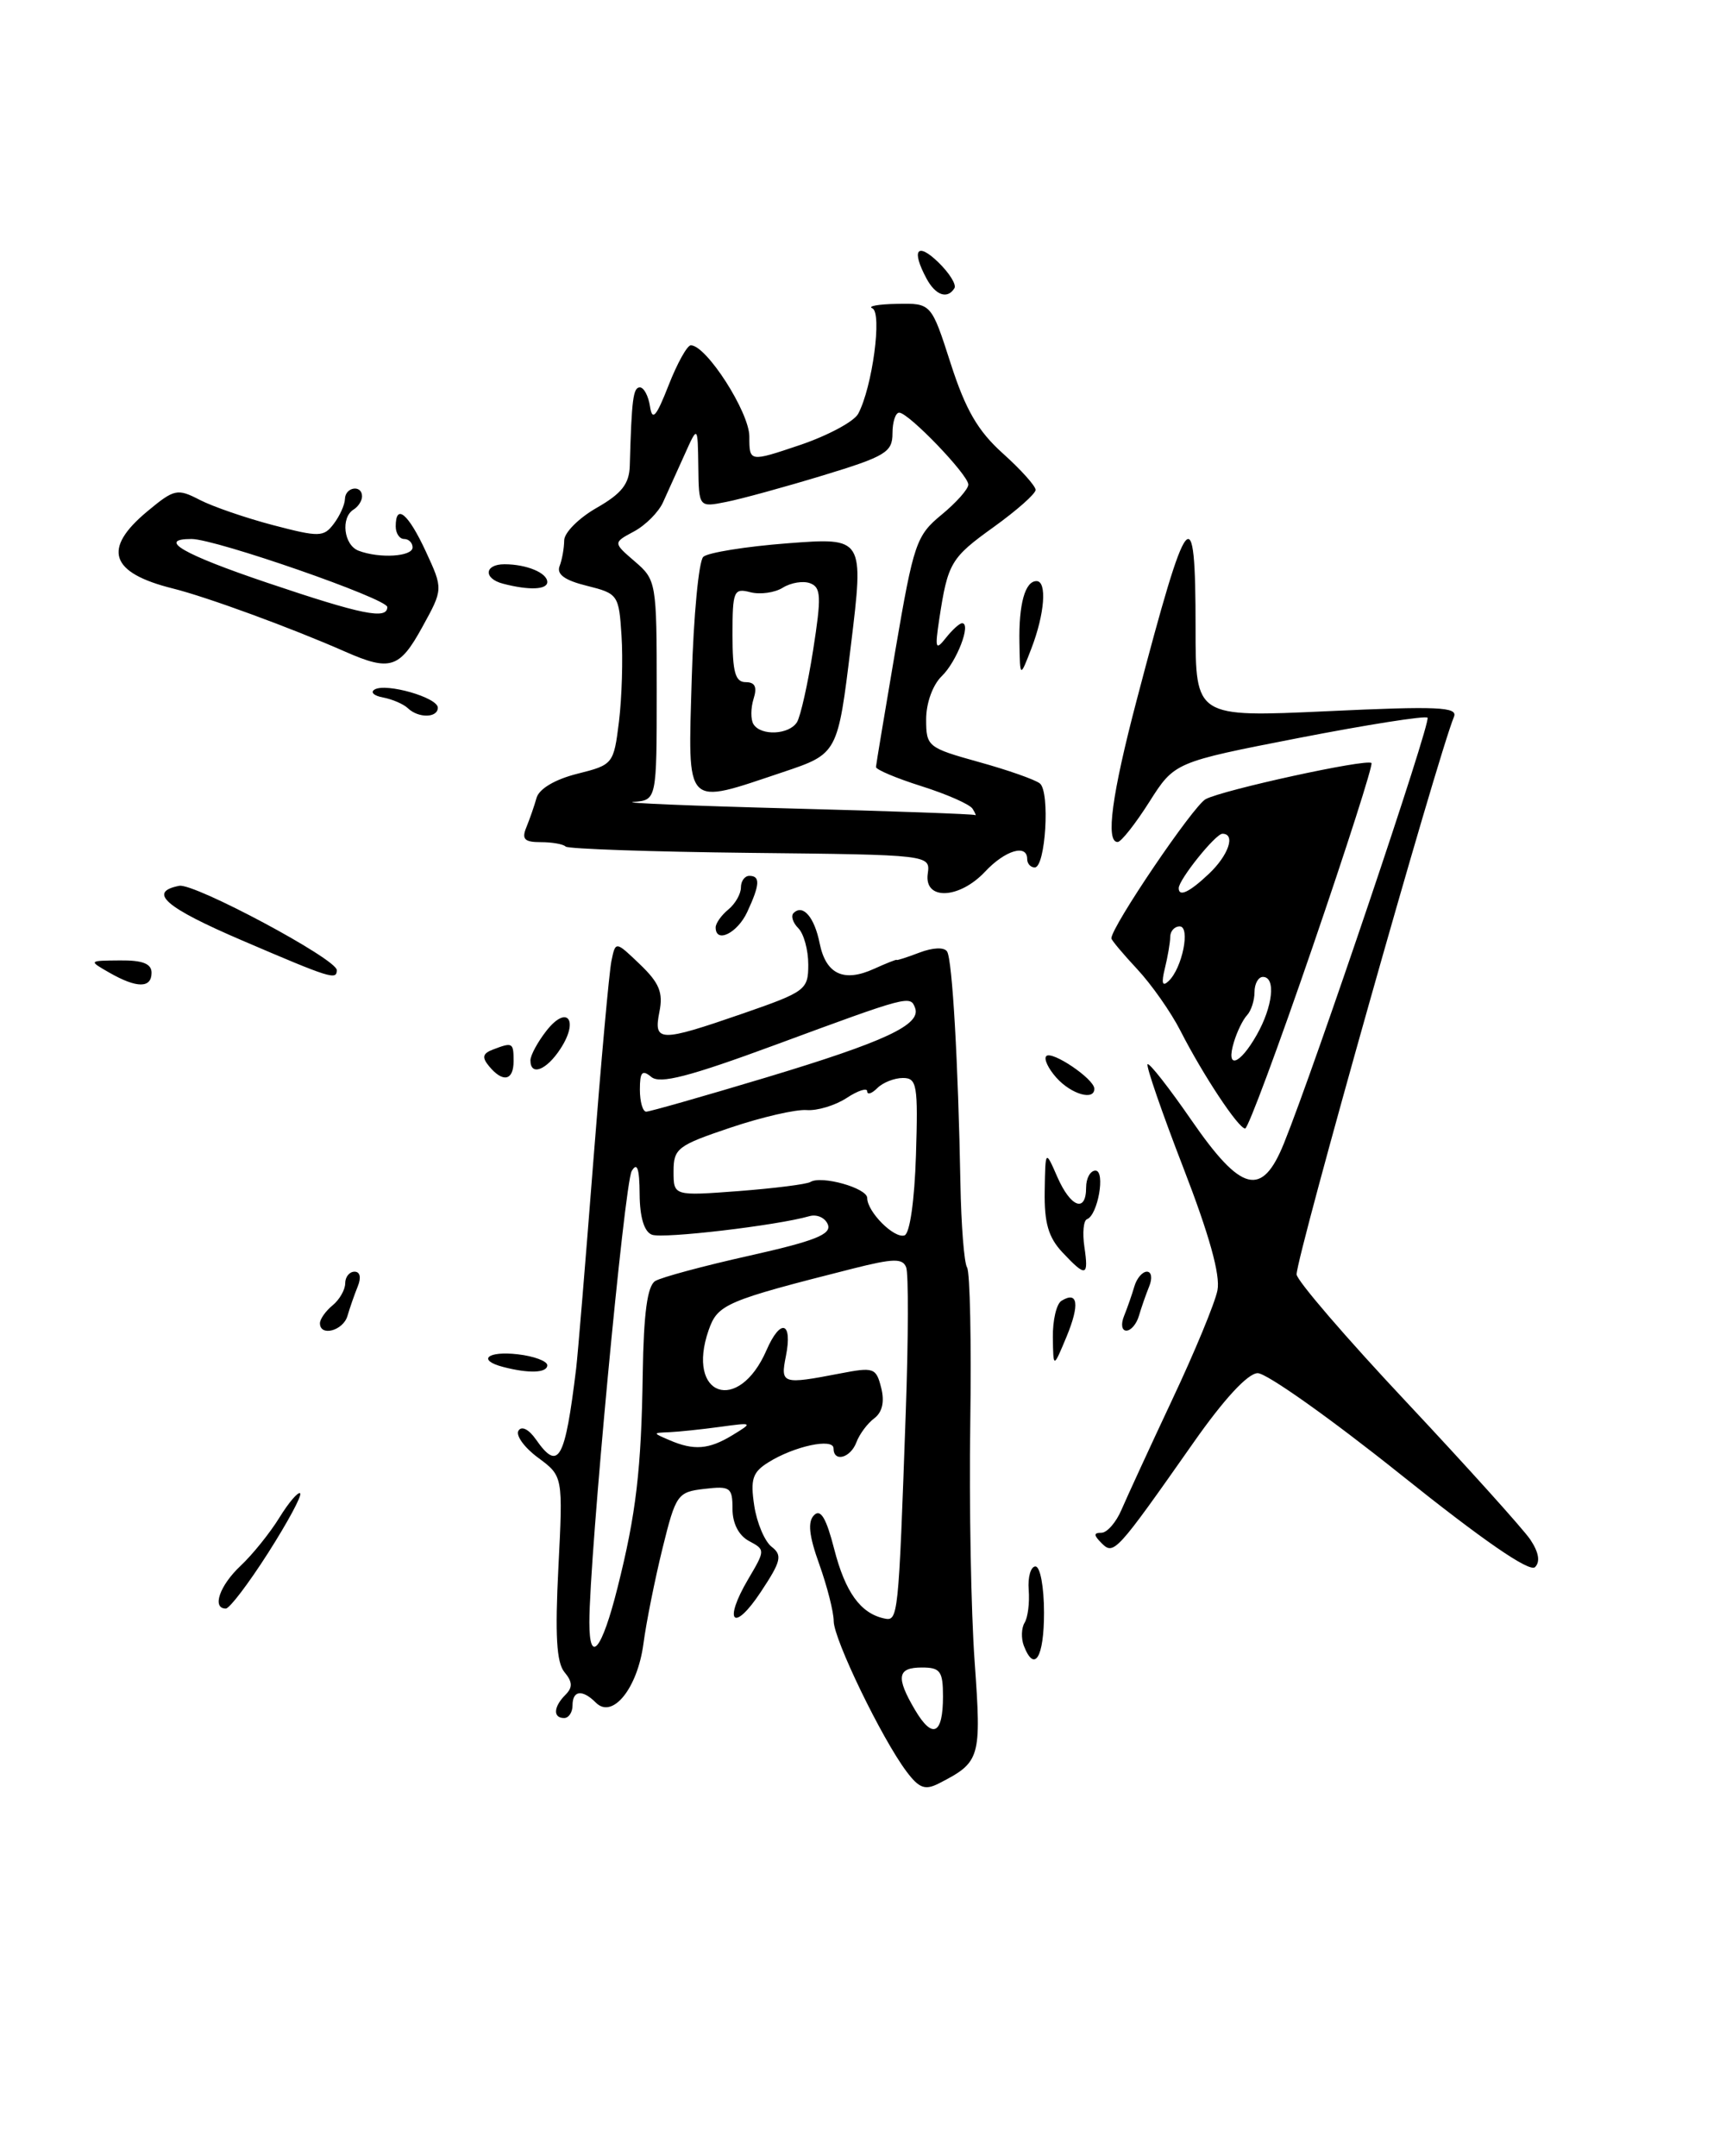 <?xml version="1.0" encoding="UTF-8" standalone="no"?>
<!DOCTYPE svg PUBLIC "-//W3C//DTD SVG 1.1//EN" "http://www.w3.org/Graphics/SVG/1.1/DTD/svg11.dtd" >
<svg xmlns="http://www.w3.org/2000/svg" xmlns:xlink="http://www.w3.org/1999/xlink" version="1.1" viewBox="0 0 205 256">
 <g >
 <path fill="currentColor"
d=" M 31.86 184.37 C 34.18 180.73 35.89 177.56 35.65 177.32 C 35.42 177.09 34.30 178.39 33.18 180.21 C 32.05 182.04 29.97 184.62 28.56 185.94 C 26.08 188.27 25.14 191.00 26.82 191.00 C 27.27 191.00 29.53 188.02 31.86 184.37 Z  M 181.75 182.80 C 180.89 181.54 174.30 174.22 167.10 166.54 C 159.89 158.87 154.00 152.02 154.00 151.32 C 154.00 149.12 170.70 89.95 172.69 85.11 C 173.17 83.94 170.78 83.83 157.63 84.45 C 142.00 85.17 142.00 85.17 142.00 74.59 C 142.00 58.81 141.11 59.89 135.01 83.12 C 132.05 94.37 131.29 100.02 132.75 99.98 C 133.16 99.97 134.85 97.83 136.50 95.23 C 139.50 90.50 139.50 90.50 154.29 87.62 C 162.42 86.04 169.29 84.96 169.55 85.22 C 170.01 85.67 156.18 126.64 152.50 135.75 C 149.89 142.22 147.44 141.61 141.50 133.00 C 138.84 129.15 136.50 126.16 136.30 126.37 C 136.10 126.57 138.00 132.08 140.53 138.62 C 143.62 146.60 144.96 151.39 144.60 153.21 C 144.31 154.70 141.89 160.55 139.22 166.21 C 136.56 171.87 133.86 177.74 133.21 179.25 C 132.57 180.76 131.49 182.00 130.82 182.00 C 129.88 182.00 129.88 182.28 130.85 183.25 C 132.29 184.68 132.58 184.36 141.75 171.30 C 145.36 166.15 148.19 163.08 149.37 163.05 C 150.40 163.02 158.01 168.41 166.29 175.03 C 176.12 182.90 181.67 186.73 182.32 186.08 C 182.96 185.44 182.76 184.31 181.75 182.80 Z  M 155.89 112.47 C 159.95 100.63 163.10 90.79 162.89 90.60 C 162.29 90.07 145.27 93.79 143.20 94.89 C 141.73 95.68 132.00 110.04 132.00 111.42 C 132.00 111.62 133.38 113.27 135.07 115.08 C 136.76 116.89 139.08 120.19 140.21 122.41 C 142.88 127.64 147.09 134.00 147.89 134.00 C 148.23 134.00 151.83 124.31 155.89 112.47 Z  M 40.00 115.19 C 40.00 113.88 23.08 104.84 21.29 105.18 C 17.50 105.92 19.61 107.75 28.76 111.67 C 39.30 116.19 40.00 116.41 40.00 115.19 Z  M 107.66 210.34 C 104.72 206.42 99.04 194.68 99.02 192.50 C 99.02 191.40 98.24 188.36 97.31 185.75 C 96.08 182.34 95.91 180.69 96.69 179.91 C 97.47 179.13 98.14 180.27 99.08 183.94 C 100.39 189.04 102.19 191.55 104.99 192.17 C 106.68 192.54 106.71 192.32 107.58 167.66 C 107.89 158.95 107.91 151.22 107.63 150.49 C 107.21 149.39 106.11 149.42 101.31 150.63 C 86.18 154.46 85.25 154.86 84.17 157.93 C 81.43 165.79 87.71 167.98 91.04 160.32 C 92.71 156.48 94.16 156.93 93.34 161.04 C 92.68 164.34 92.91 164.41 99.76 163.09 C 103.79 162.31 104.06 162.41 104.66 164.79 C 105.08 166.44 104.79 167.69 103.84 168.41 C 103.03 169.01 102.08 170.29 101.72 171.25 C 101.02 173.13 99.00 173.67 99.00 171.98 C 99.00 170.72 94.34 171.71 91.26 173.64 C 89.38 174.81 89.11 175.64 89.58 178.77 C 89.89 180.82 90.82 183.02 91.64 183.66 C 92.95 184.67 92.78 185.38 90.36 189.03 C 87.12 193.93 85.85 192.62 88.87 187.50 C 90.90 184.06 90.90 184.02 88.96 182.98 C 87.74 182.33 87.00 180.89 87.00 179.17 C 87.00 176.62 86.73 176.43 83.67 176.79 C 80.47 177.16 80.27 177.44 78.69 183.84 C 77.79 187.50 76.76 192.61 76.42 195.19 C 75.71 200.48 72.75 204.15 70.78 202.18 C 69.17 200.57 68.00 200.70 68.00 202.50 C 68.00 203.32 67.55 204.00 67.00 204.00 C 65.66 204.00 65.73 202.67 67.16 201.24 C 68.03 200.37 68.01 199.71 67.04 198.55 C 66.10 197.41 65.91 194.17 66.32 186.15 C 66.87 175.28 66.87 175.28 63.91 173.09 C 62.28 171.89 61.23 170.44 61.58 169.88 C 61.95 169.28 62.81 169.71 63.66 170.93 C 66.34 174.76 67.10 173.42 68.43 162.50 C 68.63 160.84 69.54 149.82 70.46 138.00 C 71.38 126.17 72.35 115.43 72.62 114.11 C 73.11 111.73 73.11 111.73 76.00 114.50 C 78.31 116.71 78.78 117.86 78.32 120.14 C 77.60 123.76 78.33 123.77 88.25 120.34 C 95.69 117.76 96.00 117.53 96.00 114.53 C 96.00 112.81 95.47 110.87 94.82 110.22 C 94.17 109.57 93.91 108.76 94.25 108.42 C 95.36 107.31 96.73 108.90 97.35 112.00 C 98.09 115.68 100.21 116.68 103.81 115.04 C 105.29 114.37 106.50 113.89 106.50 113.98 C 106.50 114.07 107.72 113.68 109.21 113.11 C 110.82 112.50 112.16 112.45 112.49 112.99 C 113.11 113.98 113.81 126.25 114.07 140.50 C 114.16 145.45 114.51 149.95 114.86 150.50 C 115.21 151.05 115.38 159.38 115.24 169.00 C 115.10 178.62 115.33 191.36 115.76 197.31 C 116.58 208.82 116.45 209.23 111.50 211.77 C 109.87 212.60 109.16 212.34 107.66 210.34 Z  M 112.00 201.44 C 112.00 198.44 111.68 198.00 109.50 198.00 C 106.57 198.00 106.38 199.14 108.68 203.04 C 110.76 206.56 112.00 205.97 112.00 201.44 Z  M 73.35 188.50 C 75.55 179.77 76.17 174.49 76.34 163.09 C 76.45 155.91 76.89 152.69 77.82 152.11 C 78.54 151.67 83.58 150.31 89.01 149.10 C 96.77 147.36 98.77 146.57 98.33 145.41 C 98.02 144.60 97.03 144.15 96.13 144.41 C 92.27 145.52 78.73 147.11 77.43 146.61 C 76.51 146.26 75.99 144.55 75.97 141.78 C 75.95 138.74 75.68 137.95 75.03 139.05 C 74.16 140.53 70.00 184.87 70.00 192.64 C 70.00 197.76 71.49 195.93 73.35 188.50 Z  M 87.00 170.41 C 89.46 168.91 89.44 168.89 85.50 169.43 C 83.30 169.73 80.60 170.01 79.50 170.06 C 77.50 170.14 77.50 170.14 79.50 171.00 C 82.42 172.26 84.19 172.12 87.00 170.41 Z  M 108.79 137.17 C 109.05 128.83 108.91 128.00 107.24 128.00 C 106.23 128.00 104.86 128.54 104.20 129.20 C 103.54 129.86 103.00 130.03 103.00 129.58 C 103.00 129.14 101.90 129.49 100.55 130.38 C 99.20 131.26 97.06 131.91 95.80 131.81 C 94.53 131.71 90.46 132.65 86.75 133.90 C 80.47 136.01 80.00 136.37 80.00 139.09 C 80.00 142.01 80.00 142.01 87.73 141.43 C 91.98 141.10 95.81 140.62 96.25 140.35 C 97.56 139.54 103.00 141.07 103.00 142.25 C 103.00 143.89 106.20 147.10 107.43 146.69 C 108.06 146.48 108.62 142.56 108.79 137.17 Z  M 91.00 127.94 C 105.10 123.69 109.42 121.68 108.69 119.69 C 108.13 118.17 107.98 118.20 92.11 124.06 C 81.86 127.84 78.39 128.74 77.36 127.88 C 76.27 126.98 76.00 127.28 76.00 129.38 C 76.00 130.82 76.34 132.00 76.75 132.00 C 77.16 132.00 83.58 130.17 91.00 127.94 Z  M 121.60 195.41 C 121.27 194.54 121.31 193.31 121.69 192.69 C 122.08 192.07 122.30 190.31 122.18 188.78 C 122.06 187.25 122.43 186.00 122.98 186.00 C 123.55 186.00 124.00 188.44 124.00 191.50 C 124.00 196.82 122.86 198.68 121.60 195.41 Z  M 59.75 162.31 C 56.62 161.49 57.91 160.39 61.50 160.81 C 63.42 161.03 65.00 161.62 65.00 162.11 C 65.00 163.03 62.81 163.11 59.75 162.31 Z  M 125.05 158.81 C 125.02 156.78 125.48 154.82 126.07 154.46 C 128.03 153.25 128.26 154.88 126.68 158.71 C 125.10 162.50 125.10 162.50 125.05 158.81 Z  M 38.00 157.12 C 38.00 156.64 38.67 155.68 39.50 155.00 C 40.33 154.32 41.00 153.14 41.00 152.38 C 41.00 151.62 41.50 151.00 42.11 151.00 C 42.77 151.00 42.92 151.70 42.49 152.75 C 42.10 153.71 41.55 155.29 41.27 156.25 C 40.76 158.01 38.00 158.75 38.00 157.12 Z  M 133.51 156.25 C 133.90 155.29 134.45 153.71 134.73 152.75 C 135.01 151.79 135.68 151.00 136.22 151.00 C 136.77 151.00 136.89 151.78 136.49 152.75 C 136.10 153.71 135.55 155.29 135.27 156.25 C 134.99 157.21 134.32 158.00 133.78 158.00 C 133.23 158.00 133.11 157.22 133.51 156.25 Z  M 126.17 148.69 C 124.52 146.92 124.02 145.20 124.08 141.44 C 124.16 136.50 124.16 136.50 125.58 139.75 C 127.17 143.38 129.00 144.05 129.00 141.00 C 129.00 139.90 129.50 139.00 130.11 139.00 C 131.32 139.00 130.40 144.30 129.10 144.77 C 128.69 144.93 128.55 146.39 128.79 148.02 C 129.32 151.61 128.99 151.69 126.17 148.69 Z  M 125.49 127.99 C 124.50 126.89 123.95 125.72 124.27 125.40 C 124.94 124.73 129.92 128.09 129.97 129.25 C 130.03 130.73 127.27 129.96 125.49 127.99 Z  M 58.10 126.62 C 57.21 125.55 57.31 125.09 58.56 124.62 C 60.88 123.73 61.00 123.79 61.00 126.00 C 61.00 128.32 59.74 128.59 58.10 126.62 Z  M 63.00 125.91 C 63.00 125.31 63.86 123.72 64.92 122.37 C 67.37 119.26 68.79 121.14 66.56 124.54 C 64.90 127.09 63.00 127.81 63.00 125.91 Z  M 13.00 115.50 C 10.50 114.07 10.50 114.07 14.25 114.04 C 16.93 114.01 18.00 114.43 18.00 115.50 C 18.00 117.36 16.26 117.36 13.00 115.50 Z  M 85.00 110.12 C 85.00 109.64 85.67 108.68 86.50 108.00 C 87.33 107.32 88.00 106.14 88.00 105.38 C 88.00 104.62 88.45 104.00 89.00 104.00 C 90.32 104.00 90.26 105.04 88.75 108.29 C 87.58 110.81 85.00 112.07 85.00 110.12 Z  M 110.19 103.75 C 110.50 101.50 110.50 101.50 89.10 101.27 C 77.33 101.14 67.47 100.80 67.18 100.52 C 66.90 100.23 65.57 100.00 64.23 100.00 C 62.29 100.00 61.94 99.64 62.51 98.25 C 62.90 97.29 63.46 95.71 63.73 94.73 C 64.04 93.66 65.93 92.54 68.56 91.88 C 72.83 90.81 72.89 90.73 73.52 85.65 C 73.86 82.82 74.00 78.25 73.82 75.50 C 73.51 70.63 73.40 70.48 69.71 69.56 C 67.10 68.92 66.09 68.20 66.46 67.23 C 66.76 66.46 67.00 65.09 67.01 64.17 C 67.01 63.25 68.75 61.51 70.87 60.30 C 73.84 58.60 74.74 57.46 74.80 55.30 C 75.02 47.41 75.20 46.00 76.00 46.00 C 76.47 46.00 77.01 47.01 77.20 48.25 C 77.47 50.04 77.93 49.52 79.41 45.75 C 80.43 43.14 81.62 41.00 82.05 41.00 C 83.90 41.00 89.00 48.95 89.00 51.83 C 89.00 54.87 89.00 54.87 95.02 52.84 C 98.33 51.72 101.44 50.05 101.93 49.13 C 103.61 45.98 104.80 37.11 103.61 36.61 C 103.00 36.36 104.32 36.12 106.55 36.08 C 110.61 36.00 110.61 36.00 112.92 43.18 C 114.69 48.67 116.14 51.17 119.11 53.84 C 121.25 55.76 123.00 57.71 123.00 58.17 C 123.00 58.63 120.77 60.60 118.05 62.56 C 112.92 66.24 112.58 66.82 111.56 73.50 C 111.03 77.03 111.12 77.29 112.34 75.75 C 113.10 74.79 113.97 74.00 114.27 74.00 C 115.39 74.00 113.64 78.57 111.85 80.29 C 110.78 81.33 110.00 83.48 110.00 85.41 C 110.00 88.64 110.18 88.79 116.25 90.48 C 119.69 91.43 122.96 92.58 123.51 93.03 C 124.73 94.02 124.18 103.00 122.90 103.00 C 122.40 103.00 122.00 102.55 122.00 102.00 C 122.00 100.18 119.38 100.96 117.00 103.50 C 113.92 106.78 109.74 106.93 110.19 103.75 Z  M 115.52 96.04 C 115.20 95.51 112.47 94.31 109.47 93.36 C 106.46 92.41 104.02 91.38 104.04 91.07 C 104.06 90.76 105.11 84.48 106.36 77.12 C 108.52 64.50 108.83 63.59 111.83 61.12 C 113.58 59.68 115.01 58.07 115.01 57.54 C 115.00 56.37 107.91 49.00 106.80 49.00 C 106.36 49.00 106.00 50.11 106.00 51.47 C 106.00 53.69 105.18 54.19 97.75 56.45 C 93.21 57.83 88.04 59.25 86.25 59.60 C 83.00 60.25 83.00 60.25 82.94 55.38 C 82.87 50.50 82.87 50.50 81.30 54.00 C 80.43 55.92 79.29 58.46 78.75 59.64 C 78.22 60.82 76.66 62.38 75.29 63.11 C 72.81 64.44 72.81 64.44 75.40 66.67 C 77.95 68.86 78.00 69.15 78.00 81.95 C 78.00 95.00 78.00 95.00 75.25 95.22 C 73.74 95.34 82.17 95.69 94.00 96.00 C 105.83 96.31 115.64 96.66 115.81 96.78 C 115.98 96.90 115.85 96.57 115.52 96.04 Z  M 48.45 84.10 C 47.93 83.60 46.60 83.03 45.50 82.82 C 44.40 82.62 43.95 82.19 44.50 81.87 C 45.88 81.07 52.00 82.83 52.00 84.03 C 52.00 85.25 49.71 85.30 48.45 84.10 Z  M 121.08 76.33 C 120.99 71.72 121.75 69.00 123.11 69.00 C 124.38 69.00 124.08 72.90 122.50 77.00 C 121.15 80.50 121.15 80.50 121.08 76.33 Z  M 41.00 77.38 C 34.63 74.57 24.56 70.88 20.54 69.88 C 13.06 68.02 12.12 65.18 17.52 60.70 C 20.70 58.06 21.06 57.98 23.73 59.36 C 25.28 60.16 29.21 61.51 32.45 62.36 C 37.91 63.79 38.45 63.78 39.64 62.20 C 40.35 61.27 40.95 59.94 40.97 59.25 C 41.00 57.82 43.00 57.51 43.00 58.94 C 43.00 59.46 42.55 60.16 42.00 60.50 C 40.44 61.46 40.83 64.72 42.58 65.39 C 45.06 66.34 49.00 66.10 49.00 65.00 C 49.00 64.45 48.55 64.00 48.00 64.00 C 47.45 64.00 47.00 63.33 47.00 62.50 C 47.00 59.73 48.48 60.97 50.57 65.47 C 52.64 69.95 52.64 69.95 50.15 74.47 C 47.46 79.37 46.34 79.73 41.00 77.38 Z  M 46.00 72.08 C 46.00 71.09 25.61 64.00 22.75 64.00 C 18.59 64.00 21.73 65.82 31.75 69.20 C 43.01 73.00 46.00 73.60 46.00 72.08 Z  M 59.75 69.31 C 57.39 68.70 57.52 67.00 59.92 67.00 C 62.53 67.00 65.00 68.02 65.00 69.11 C 65.00 70.03 62.82 70.11 59.75 69.31 Z  M 110.04 33.07 C 108.22 29.68 108.92 28.71 111.42 31.12 C 112.75 32.40 113.62 33.80 113.36 34.22 C 112.53 35.57 111.11 35.07 110.04 33.07 Z  M 146.55 123.75 C 146.92 122.51 147.62 121.07 148.11 120.55 C 148.60 120.03 149.00 118.79 149.00 117.80 C 149.00 116.81 149.45 116.00 150.00 116.00 C 151.56 116.00 151.18 119.53 149.25 122.91 C 147.21 126.50 145.56 127.01 146.55 123.75 Z  M 138.35 115.00 C 138.69 113.62 138.98 111.94 138.99 111.25 C 138.99 110.56 139.50 110.00 140.11 110.00 C 141.42 110.00 140.42 114.98 138.79 116.50 C 138.05 117.20 137.92 116.75 138.35 115.00 Z  M 140.00 105.46 C 140.00 104.45 144.37 99.00 145.19 99.00 C 146.78 99.00 145.93 101.54 143.59 103.75 C 141.28 105.94 140.00 106.55 140.00 105.46 Z  M 82.16 80.52 C 82.38 73.11 82.99 66.63 83.53 66.12 C 84.06 65.62 88.58 64.89 93.56 64.51 C 102.62 63.82 102.62 63.82 101.06 76.66 C 99.50 89.50 99.50 89.50 93.00 91.68 C 81.19 95.63 81.71 96.16 82.16 80.52 Z  M 94.66 85.75 C 95.08 85.06 95.95 81.20 96.58 77.17 C 97.57 70.85 97.52 69.75 96.23 69.26 C 95.41 68.94 93.95 69.18 92.98 69.78 C 92.02 70.38 90.28 70.62 89.12 70.32 C 87.15 69.81 87.00 70.16 87.00 75.38 C 87.00 79.82 87.33 81.00 88.57 81.00 C 89.68 81.00 89.95 81.58 89.50 82.99 C 89.16 84.09 89.15 85.44 89.49 85.99 C 90.37 87.41 93.73 87.25 94.66 85.75 Z "/>
</g>
</svg>